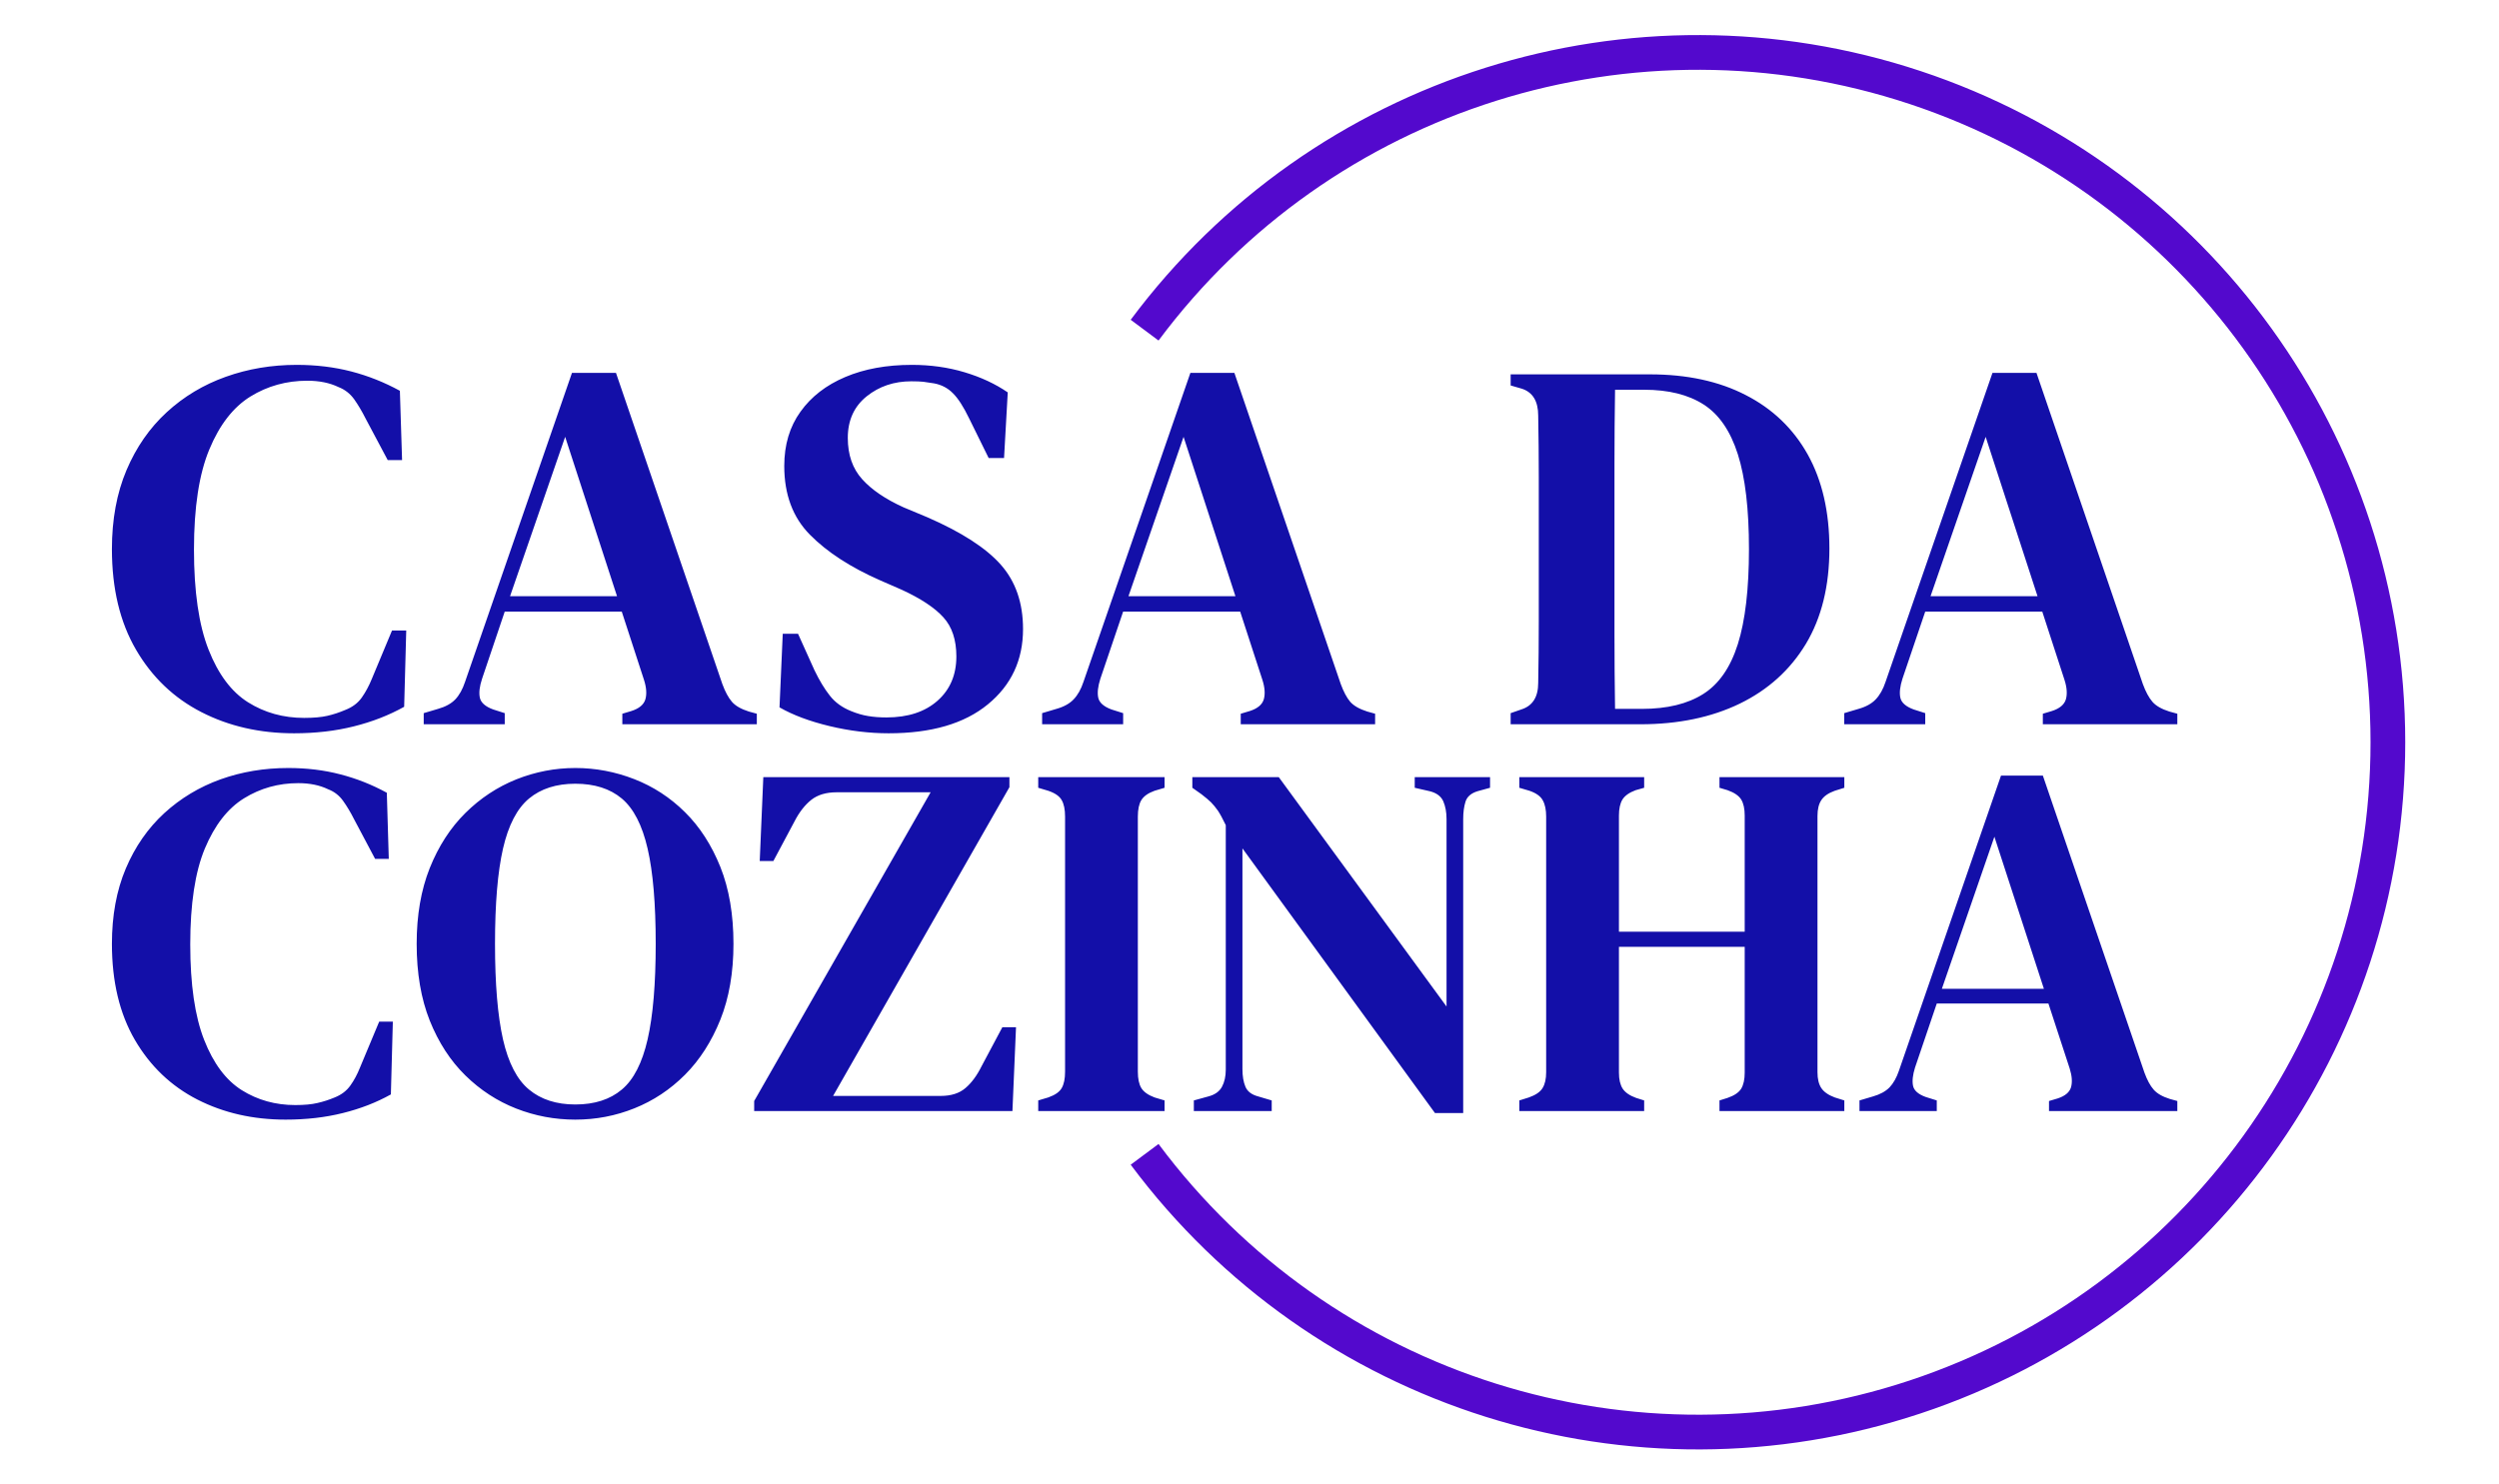 <?xml version="1.0" encoding="utf-8"?>
<svg viewBox="36.572 11.071 426.856 253.542" xmlns="http://www.w3.org/2000/svg">
  <g id="Layer-1" transform="matrix(1.977, 0, 0, 1.977, -164.687, -156.362)" style="">
    <path d="M200.694 113.223C216.045 92.618 242.87 84.168 267.259 92.254C291.648 100.34 308.111 123.143 308.111 148.838C308.111 174.532 291.648 197.335 267.259 205.421C242.87 213.507 216.045 205.057 200.694 184.452" fill="#130fa8" fill-opacity="0" fill-rule="nonzero" opacity="1" stroke="#5309cd" stroke-linecap="butt" stroke-linejoin="miter" stroke-width="3"/>
    <path d="M127.209 148.063L127.209 148.063C124.249 148.063 121.579 147.453 119.199 146.233C116.819 145.013 114.936 143.213 113.549 140.833C112.163 138.453 111.469 135.556 111.469 132.143L111.469 132.143C111.469 129.583 111.889 127.309 112.729 125.323C113.569 123.343 114.729 121.673 116.209 120.313C117.683 118.959 119.383 117.939 121.309 117.253C123.229 116.566 125.273 116.223 127.439 116.223L127.439 116.223C129.113 116.223 130.683 116.413 132.149 116.793C133.609 117.173 135.009 117.729 136.349 118.463L136.349 118.463L136.539 124.453L135.299 124.453L133.379 120.843C133.073 120.236 132.746 119.686 132.399 119.193C132.046 118.706 131.596 118.356 131.049 118.143L131.049 118.143C130.289 117.776 129.389 117.593 128.349 117.593L128.349 117.593C126.549 117.593 124.909 118.049 123.429 118.963C121.949 119.883 120.769 121.403 119.889 123.523C119.003 125.643 118.559 128.529 118.559 132.183L118.559 132.183C118.559 135.816 118.979 138.699 119.819 140.833C120.659 142.966 121.796 144.483 123.229 145.383C124.663 146.283 126.279 146.733 128.079 146.733L128.079 146.733C128.899 146.733 129.569 146.673 130.089 146.553C130.609 146.433 131.126 146.263 131.639 146.043L131.639 146.043C132.253 145.803 132.726 145.446 133.059 144.973C133.393 144.499 133.683 143.959 133.929 143.353L133.929 143.353L135.669 139.183L136.899 139.183L136.719 145.773C135.406 146.506 133.959 147.069 132.379 147.463C130.793 147.863 129.069 148.063 127.209 148.063ZM145.409 147.283L138.409 147.283L138.409 146.323L139.649 145.953C140.289 145.773 140.786 145.499 141.139 145.133C141.486 144.766 141.766 144.263 141.979 143.623L141.979 143.623L151.219 116.913L155.019 116.913L164.209 143.803C164.456 144.476 164.733 144.989 165.039 145.343C165.339 145.689 165.826 145.969 166.499 146.183L166.499 146.183L167.189 146.373L167.189 147.283L155.569 147.283L155.569 146.373L156.339 146.143C157.013 145.929 157.419 145.593 157.559 145.133C157.693 144.673 157.653 144.109 157.439 143.443L157.439 143.443L155.519 137.543L145.409 137.543L143.449 143.353C143.229 144.019 143.166 144.566 143.259 144.993C143.353 145.419 143.736 145.756 144.409 146.003L144.409 146.003L145.409 146.323L145.409 147.283ZM150.629 122.443L145.869 136.213L155.109 136.213L150.629 122.443ZM178.579 148.063L178.579 148.063C176.899 148.063 175.199 147.856 173.479 147.443C171.753 147.029 170.309 146.489 169.149 145.823L169.149 145.823L169.429 139.463L170.749 139.463L172.169 142.613C172.596 143.499 173.039 144.233 173.499 144.813C173.953 145.393 174.563 145.836 175.329 146.143L175.329 146.143C175.849 146.356 176.343 146.499 176.809 146.573C177.283 146.653 177.809 146.693 178.389 146.693L178.389 146.693C180.249 146.693 181.723 146.209 182.809 145.243C183.889 144.283 184.429 143.009 184.429 141.423L184.429 141.423C184.429 139.989 184.056 138.863 183.309 138.043C182.563 137.216 181.366 136.423 179.719 135.663L179.719 135.663L177.839 134.843C175.279 133.716 173.259 132.403 171.779 130.903C170.299 129.409 169.559 127.429 169.559 124.963L169.559 124.963C169.559 123.129 170.026 121.566 170.959 120.273C171.886 118.973 173.176 117.973 174.829 117.273C176.476 116.573 178.396 116.223 180.589 116.223L180.589 116.223C182.203 116.223 183.719 116.436 185.139 116.863C186.559 117.289 187.803 117.869 188.869 118.603L188.869 118.603L188.549 124.273L187.219 124.273L185.529 120.843C185.043 119.836 184.576 119.113 184.129 118.673C183.689 118.226 183.149 117.943 182.509 117.823L182.509 117.823C182.143 117.763 181.829 117.716 181.569 117.683C181.309 117.656 180.966 117.643 180.539 117.643L180.539 117.643C179.046 117.643 177.759 118.076 176.679 118.943C175.593 119.816 175.049 121.013 175.049 122.533L175.049 122.533C175.049 123.999 175.463 125.189 176.289 126.103C177.109 127.016 178.299 127.826 179.859 128.533L179.859 128.533L181.919 129.393C184.873 130.679 186.989 132.046 188.269 133.493C189.549 134.939 190.189 136.793 190.189 139.053L190.189 139.053C190.189 141.733 189.176 143.903 187.149 145.563C185.123 147.229 182.266 148.063 178.579 148.063ZM198.839 147.283L191.839 147.283L191.839 146.323L193.079 145.953C193.719 145.773 194.213 145.499 194.559 145.133C194.913 144.766 195.196 144.263 195.409 143.623L195.409 143.623L204.649 116.913L208.449 116.913L217.639 143.803C217.886 144.476 218.159 144.989 218.459 145.343C218.766 145.689 219.256 145.969 219.929 146.183L219.929 146.183L220.609 146.373L220.609 147.283L208.999 147.283L208.999 146.373L209.769 146.143C210.443 145.929 210.849 145.593 210.989 145.133C211.123 144.673 211.083 144.109 210.869 143.443L210.869 143.443L208.949 137.543L198.839 137.543L196.869 143.353C196.656 144.019 196.596 144.566 196.689 144.993C196.783 145.419 197.163 145.756 197.829 146.003L197.829 146.003L198.839 146.323L198.839 147.283ZM204.059 122.443L199.299 136.213L208.539 136.213L204.059 122.443ZM243.529 147.283L232.319 147.283L232.319 146.323L233.239 146.003C234.213 145.696 234.699 144.933 234.699 143.713L234.699 143.713C234.733 141.973 234.749 140.196 234.749 138.383C234.749 136.569 234.749 134.719 234.749 132.833L234.749 132.833L234.749 131.223C234.749 129.456 234.749 127.689 234.749 125.923C234.749 124.149 234.733 122.379 234.699 120.613L234.699 120.613C234.699 119.366 234.229 118.589 233.289 118.283L233.289 118.283L232.319 118.003L232.319 117.043L244.349 117.043C247.556 117.043 250.316 117.639 252.629 118.833C254.949 120.019 256.736 121.733 257.989 123.973C259.236 126.219 259.859 128.926 259.859 132.093L259.859 132.093C259.859 135.326 259.183 138.073 257.829 140.333C256.469 142.586 254.563 144.309 252.109 145.503C249.656 146.689 246.796 147.283 243.529 147.283L243.529 147.283ZM241.339 145.953L241.339 145.953L243.669 145.953C245.836 145.953 247.596 145.526 248.949 144.673C250.309 143.819 251.309 142.379 251.949 140.353C252.589 138.326 252.909 135.589 252.909 132.143L252.909 132.143C252.909 128.696 252.589 125.966 251.949 123.953C251.309 121.939 250.326 120.506 248.999 119.653C247.673 118.799 245.956 118.373 243.849 118.373L243.849 118.373L241.339 118.373C241.306 120.479 241.289 122.606 241.289 124.753C241.289 126.906 241.289 129.063 241.289 131.223L241.289 131.223L241.289 132.783C241.289 135.069 241.289 137.303 241.289 139.483C241.289 141.663 241.306 143.819 241.339 145.953ZM268.139 147.283L261.139 147.283L261.139 146.323L262.379 145.953C263.019 145.773 263.513 145.499 263.859 145.133C264.213 144.766 264.496 144.263 264.709 143.623L264.709 143.623L273.949 116.913L277.749 116.913L286.939 143.803C287.186 144.476 287.463 144.989 287.769 145.343C288.069 145.689 288.556 145.969 289.229 146.183L289.229 146.183L289.919 146.373L289.919 147.283L278.299 147.283L278.299 146.373L279.069 146.143C279.743 145.929 280.149 145.593 280.289 145.133C280.423 144.673 280.383 144.109 280.169 143.443L280.169 143.443L278.249 137.543L268.139 137.543L266.169 143.353C265.956 144.019 265.896 144.566 265.989 144.993C266.083 145.419 266.466 145.756 267.139 146.003L267.139 146.003L268.139 146.323L268.139 147.283ZM273.359 122.443L268.599 136.213L277.839 136.213L273.359 122.443Z" fill="#130fa8" fill-rule="evenodd" opacity="1" stroke="none"/>
    <path d="M126.484 181.452L126.484 181.452C123.665 181.452 121.119 180.873 118.847 179.713C116.574 178.547 114.775 176.827 113.449 174.555C112.129 172.282 111.469 169.516 111.469 166.258L111.469 166.258C111.469 163.812 111.869 161.642 112.669 159.75C113.469 157.864 114.575 156.271 115.988 154.971C117.401 153.678 119.023 152.702 120.856 152.042C122.689 151.389 124.638 151.063 126.704 151.063L126.704 151.063C128.303 151.063 129.803 151.246 131.202 151.612C132.602 151.972 133.942 152.502 135.221 153.202L135.221 153.202L135.391 158.92L134.211 158.92L132.382 155.471C132.089 154.891 131.776 154.368 131.442 153.902C131.109 153.435 130.679 153.102 130.153 152.902L130.153 152.902C129.426 152.549 128.567 152.372 127.574 152.372L127.574 152.372C125.861 152.372 124.298 152.809 122.885 153.682C121.472 154.555 120.343 156.004 119.496 158.03C118.657 160.05 118.237 162.809 118.237 166.307L118.237 166.307C118.237 169.766 118.637 172.515 119.436 174.555C120.236 176.594 121.319 178.043 122.685 178.903C124.058 179.763 125.601 180.193 127.314 180.193L127.314 180.193C128.1 180.193 128.74 180.133 129.233 180.013C129.733 179.9 130.229 179.74 130.723 179.533L130.723 179.533C131.302 179.3 131.752 178.957 132.072 178.503C132.392 178.057 132.669 177.54 132.902 176.954L132.902 176.954L134.561 172.985L135.741 172.985L135.571 179.273C134.318 179.973 132.935 180.509 131.422 180.883C129.91 181.262 128.263 181.452 126.484 181.452ZM151.506 181.452L151.506 181.452C149.733 181.452 148.03 181.132 146.397 180.493C144.765 179.853 143.302 178.9 142.009 177.634C140.716 176.367 139.69 174.788 138.93 172.895C138.177 171.003 137.8 168.79 137.8 166.258L137.8 166.258C137.8 163.785 138.177 161.602 138.93 159.71C139.69 157.817 140.716 156.231 142.009 154.951C143.302 153.672 144.771 152.702 146.417 152.042C148.063 151.389 149.76 151.063 151.506 151.063L151.506 151.063C153.252 151.063 154.948 151.383 156.594 152.022C158.24 152.662 159.703 153.615 160.982 154.881C162.262 156.148 163.282 157.727 164.041 159.62C164.794 161.512 165.171 163.725 165.171 166.258L165.171 166.258C165.171 168.737 164.794 170.919 164.041 172.805C163.282 174.698 162.262 176.287 160.982 177.574C159.703 178.853 158.247 179.82 156.614 180.473C154.988 181.126 153.285 181.452 151.506 181.452ZM151.506 180.143L151.506 180.143C153.165 180.143 154.505 179.713 155.524 178.853C156.544 178 157.287 176.554 157.753 174.515C158.22 172.475 158.453 169.723 158.453 166.258L158.453 166.258C158.453 162.792 158.22 160.05 157.753 158.03C157.287 156.004 156.544 154.561 155.524 153.702C154.505 152.849 153.165 152.422 151.506 152.422L151.506 152.422C149.873 152.422 148.54 152.849 147.507 153.702C146.474 154.561 145.724 156.004 145.258 158.03C144.798 160.05 144.568 162.792 144.568 166.258L144.568 166.258C144.568 169.723 144.798 172.475 145.258 174.515C145.724 176.554 146.474 178 147.507 178.853C148.54 179.713 149.873 180.143 151.506 180.143ZM189.273 180.713L166.96 180.713L166.96 179.843L182.205 153.162L174.078 153.162C173.178 153.162 172.452 153.379 171.899 153.812C171.345 154.252 170.866 154.865 170.459 155.651L170.459 155.651L168.62 159.1L167.44 159.1L167.75 151.852L189.013 151.852L189.013 152.722L173.778 179.403L183.075 179.403C183.975 179.403 184.688 179.176 185.214 178.723C185.741 178.277 186.207 177.644 186.614 176.824L186.614 176.824L188.403 173.465L189.583 173.465L189.273 180.713ZM202.418 180.713L191.502 180.713L191.502 179.793L192.372 179.533C192.958 179.326 193.345 179.056 193.531 178.723C193.725 178.39 193.821 177.917 193.821 177.304L193.821 177.304L193.821 155.261C193.821 154.648 193.725 154.175 193.531 153.842C193.345 153.502 192.958 153.232 192.372 153.032L192.372 153.032L191.502 152.772L191.502 151.852L202.418 151.852L202.418 152.772L201.549 153.032C200.995 153.232 200.616 153.502 200.409 153.842C200.209 154.175 200.109 154.648 200.109 155.261L200.109 155.261L200.109 177.304C200.109 177.917 200.209 178.39 200.409 178.723C200.616 179.056 200.995 179.326 201.549 179.533L201.549 179.533L202.418 179.793L202.418 180.713ZM211.675 180.713L204.947 180.713L204.947 179.793L206.217 179.443C206.77 179.296 207.157 179.02 207.377 178.613C207.596 178.207 207.706 177.714 207.706 177.134L207.706 177.134L207.706 156.001C207.44 155.448 207.213 155.031 207.027 154.751C206.833 154.478 206.637 154.238 206.437 154.032C206.23 153.832 205.954 153.598 205.607 153.332L205.607 153.332L204.817 152.772L204.817 151.852L212.285 151.852L226.78 171.676L226.78 155.471C226.78 154.891 226.687 154.382 226.5 153.942C226.307 153.509 225.92 153.219 225.34 153.072L225.34 153.072L224.031 152.772L224.031 151.852L230.539 151.852L230.539 152.772L229.449 153.072C228.896 153.245 228.553 153.545 228.419 153.972C228.286 154.392 228.219 154.891 228.219 155.471L228.219 155.471L228.219 180.883L225.78 180.883L209.146 158.01L209.146 177.084C209.146 177.697 209.233 178.207 209.406 178.613C209.579 179.02 209.942 179.296 210.496 179.443L210.496 179.443L211.675 179.793L211.675 180.713ZM243.854 180.713L233.068 180.713L233.068 179.793L233.898 179.533C234.484 179.326 234.877 179.056 235.077 178.723C235.284 178.39 235.387 177.934 235.387 177.354L235.387 177.354L235.387 155.261C235.387 154.675 235.29 154.208 235.097 153.862C234.911 153.509 234.527 153.232 233.948 153.032L233.948 153.032L233.068 152.772L233.068 151.852L243.854 151.852L243.854 152.772L243.114 152.982C242.561 153.189 242.181 153.459 241.975 153.792C241.775 154.125 241.675 154.585 241.675 155.171L241.675 155.171L241.675 165.208L252.541 165.208L252.541 155.171C252.541 154.585 252.441 154.125 252.241 153.792C252.035 153.459 251.642 153.189 251.062 152.982L251.062 152.982L250.362 152.772L250.362 151.852L261.148 151.852L261.148 152.772L260.319 153.032C259.765 153.232 259.379 153.502 259.159 153.842C258.939 154.175 258.829 154.631 258.829 155.211L258.829 155.211L258.829 177.354C258.829 177.934 258.939 178.39 259.159 178.723C259.379 179.056 259.765 179.326 260.319 179.533L260.319 179.533L261.148 179.793L261.148 180.713L250.362 180.713L250.362 179.793L251.062 179.573C251.642 179.373 252.035 179.106 252.241 178.773C252.441 178.433 252.541 177.974 252.541 177.394L252.541 177.394L252.541 166.517L241.675 166.517L241.675 177.394C241.675 177.974 241.782 178.433 241.995 178.773C242.215 179.106 242.601 179.373 243.154 179.573L243.154 179.573L243.854 179.793L243.854 180.713ZM269.136 180.713L262.458 180.713L262.458 179.793L263.637 179.443C264.244 179.27 264.717 179.01 265.057 178.663C265.39 178.31 265.66 177.83 265.867 177.224L265.867 177.224L274.684 151.722L278.302 151.722L287.079 177.394C287.313 178.033 287.576 178.52 287.869 178.853C288.162 179.193 288.629 179.463 289.269 179.663L289.269 179.663L289.919 179.843L289.919 180.713L278.832 180.713L278.832 179.843L279.572 179.623C280.212 179.416 280.598 179.096 280.732 178.663C280.858 178.223 280.822 177.684 280.622 177.044L280.622 177.044L278.782 171.416L269.136 171.416L267.256 176.954C267.056 177.594 267 178.12 267.086 178.533C267.173 178.94 267.536 179.26 268.176 179.493L268.176 179.493L269.136 179.793L269.136 180.713ZM274.114 157.001L269.575 170.146L278.392 170.146L274.114 157.001Z" fill="#130fa8" fill-rule="evenodd" opacity="1" stroke="none"/>
  </g>
</svg>